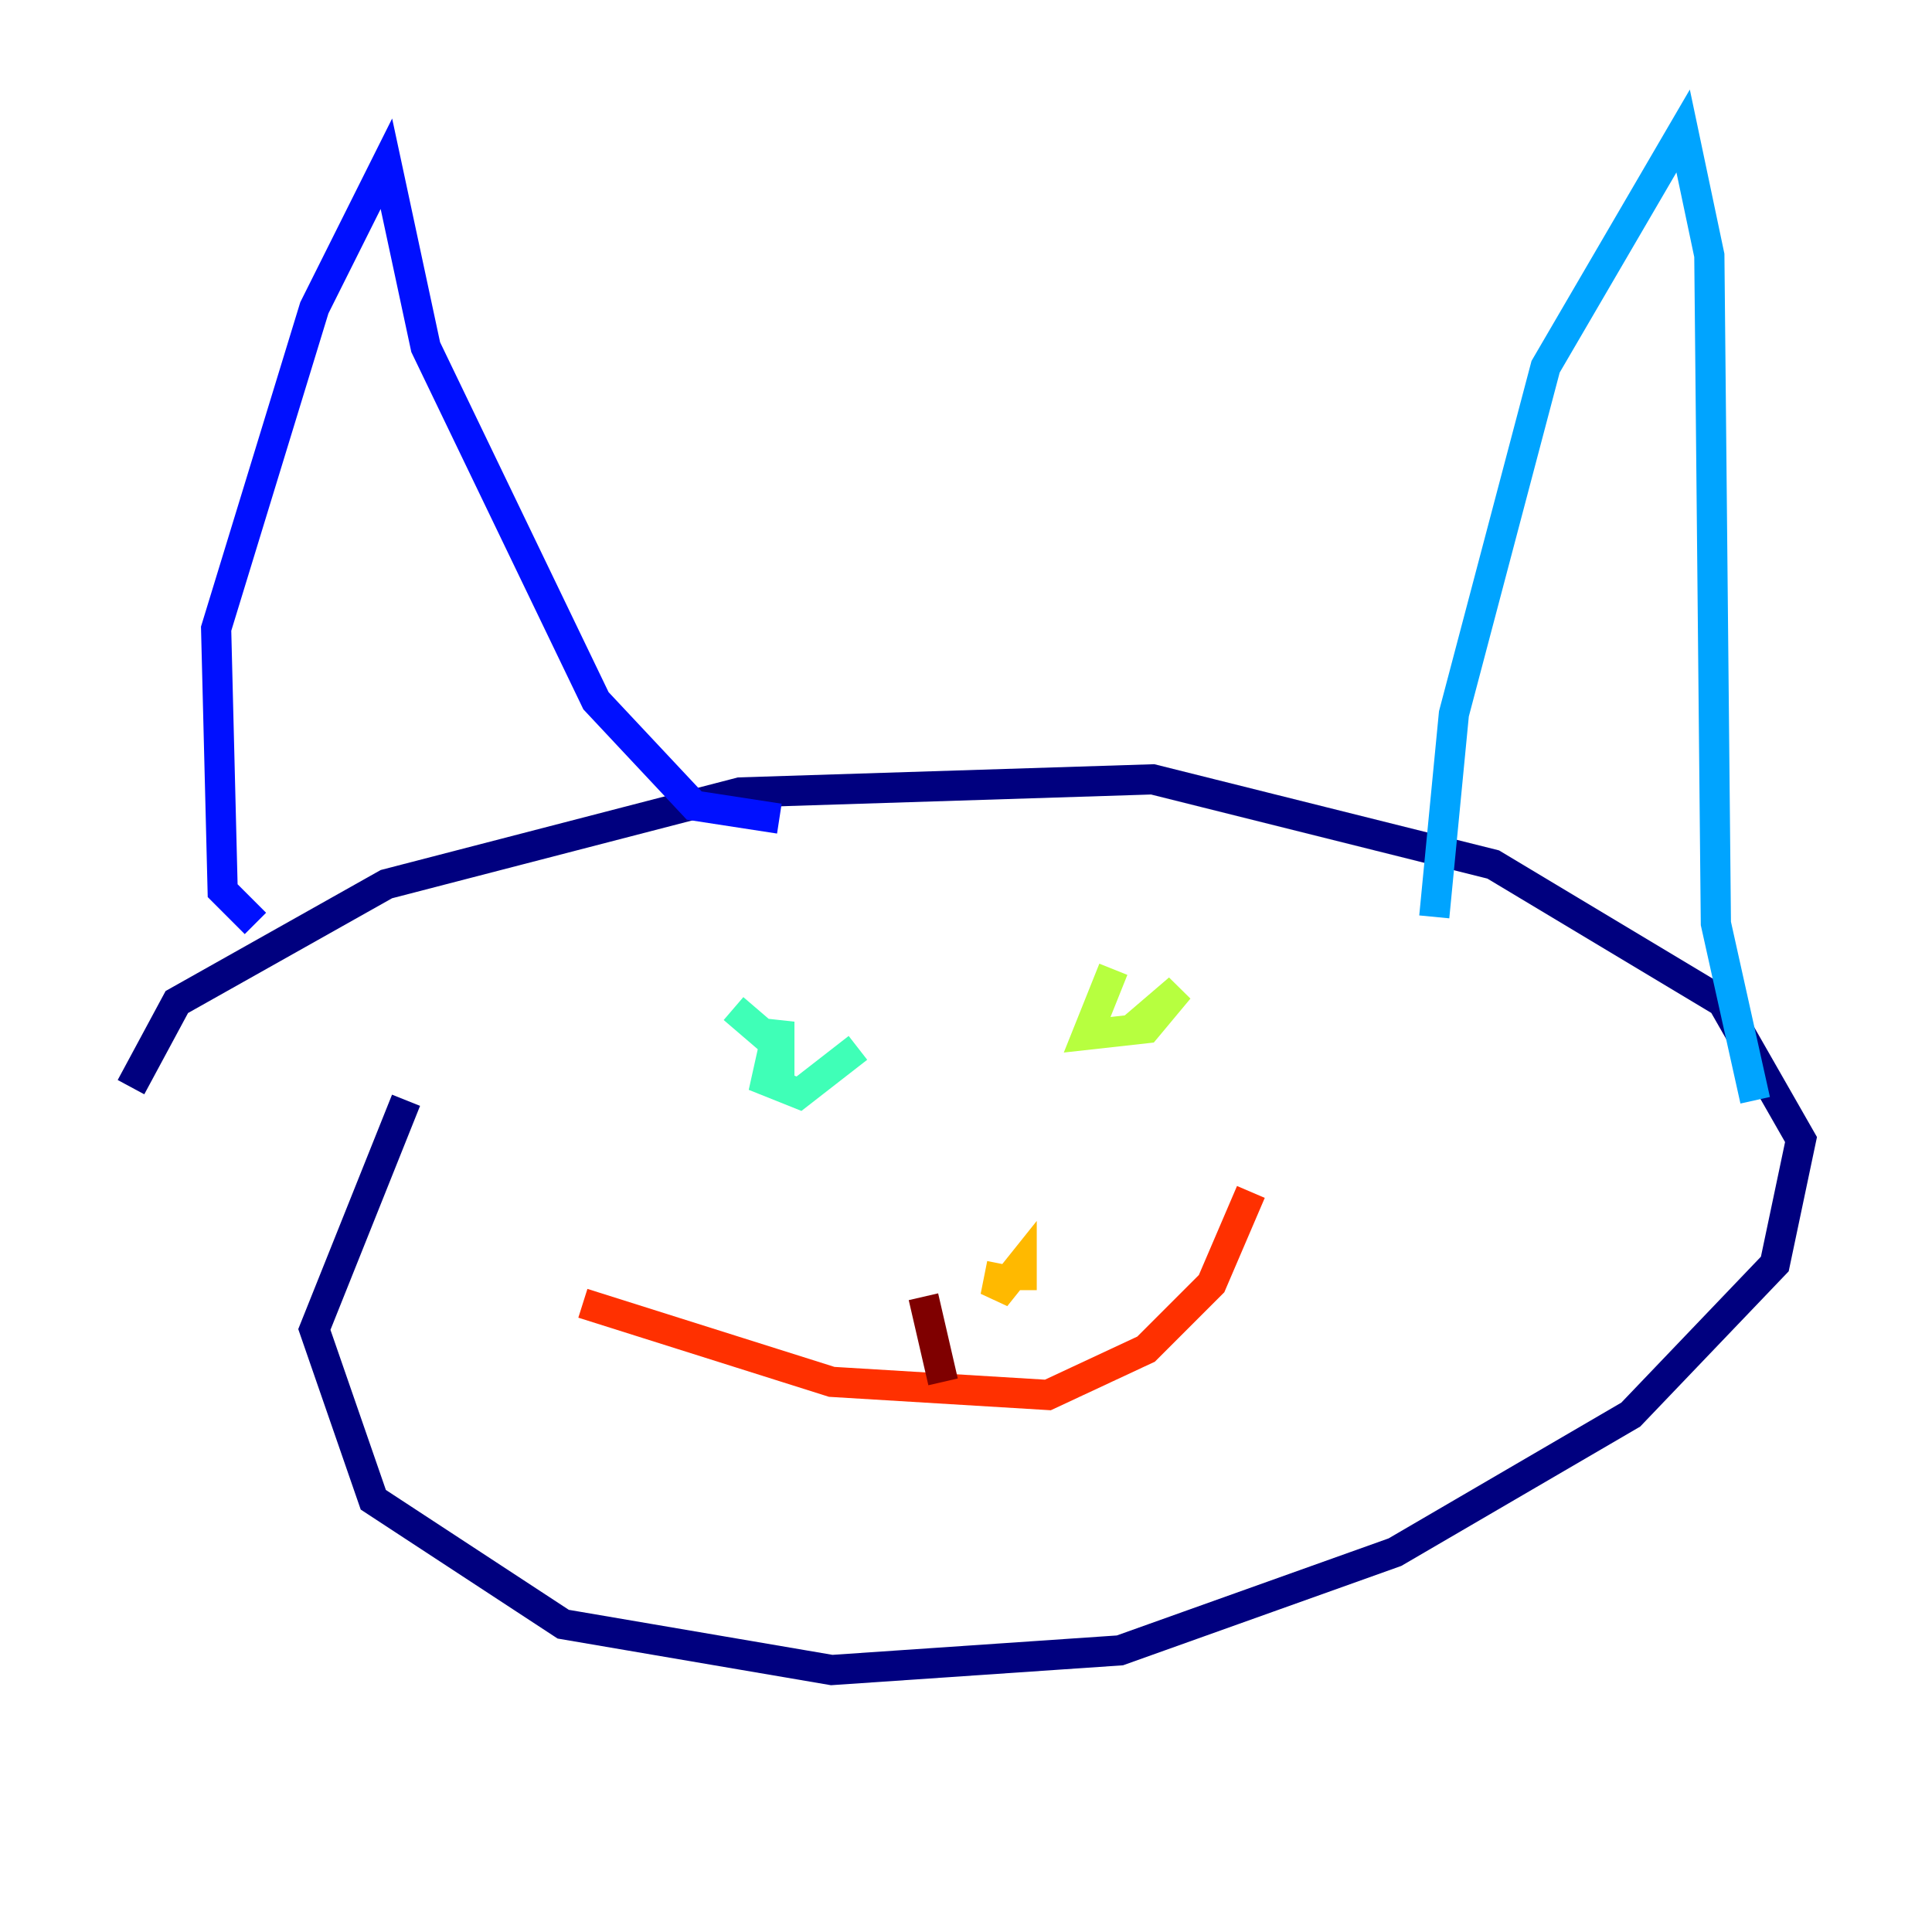<?xml version="1.0" encoding="utf-8" ?>
<svg baseProfile="tiny" height="128" version="1.2" viewBox="0,0,128,128" width="128" xmlns="http://www.w3.org/2000/svg" xmlns:ev="http://www.w3.org/2001/xml-events" xmlns:xlink="http://www.w3.org/1999/xlink"><defs /><polyline fill="none" points="26.902,72.895 20.827,88.081 24.732,99.363 37.315,107.607 55.105,110.644 74.197,109.342 92.42,102.834 108.041,93.722 117.586,83.742 119.322,75.498 114.115,66.386 98.929,57.275 76.366,51.634 49.031,52.502 25.6,58.576 11.715,66.386 8.678,72.027" stroke="#00007f" stroke-width="2" /><polyline fill="none" points="16.922,61.18 14.752,59.01 14.319,41.654 20.827,20.393 25.6,10.848 28.203,22.997 39.485,46.427 45.993,53.37 51.634,54.237" stroke="#0010ff" stroke-width="2" /><polyline fill="none" points="95.024,60.746 96.325,47.295 102.4,24.298 111.512,8.678 113.248,16.922 113.681,61.18 116.285,72.895" stroke="#00a4ff" stroke-width="2" /><polyline fill="none" points="48.597,66.82 51.634,69.424 51.634,67.688 50.766,71.593 52.936,72.461 56.841,69.424" stroke="#3fffb7" stroke-width="2" /><polyline fill="none" points="73.763,64.217 72.027,68.556 75.932,68.122 78.102,65.519 75.064,68.122" stroke="#b7ff3f" stroke-width="2" /><polyline fill="none" points="66.386,83.742 65.953,85.912 67.688,83.742 67.688,85.478" stroke="#ffb900" stroke-width="2" /><polyline fill="none" points="38.617,86.346 55.105,91.552 69.424,92.42 75.932,89.383 80.271,85.044 82.875,78.969" stroke="#ff3000" stroke-width="2" /><polyline fill="none" points="61.18,85.912 62.481,91.552" stroke="#7f0000" stroke-width="2" /></svg>